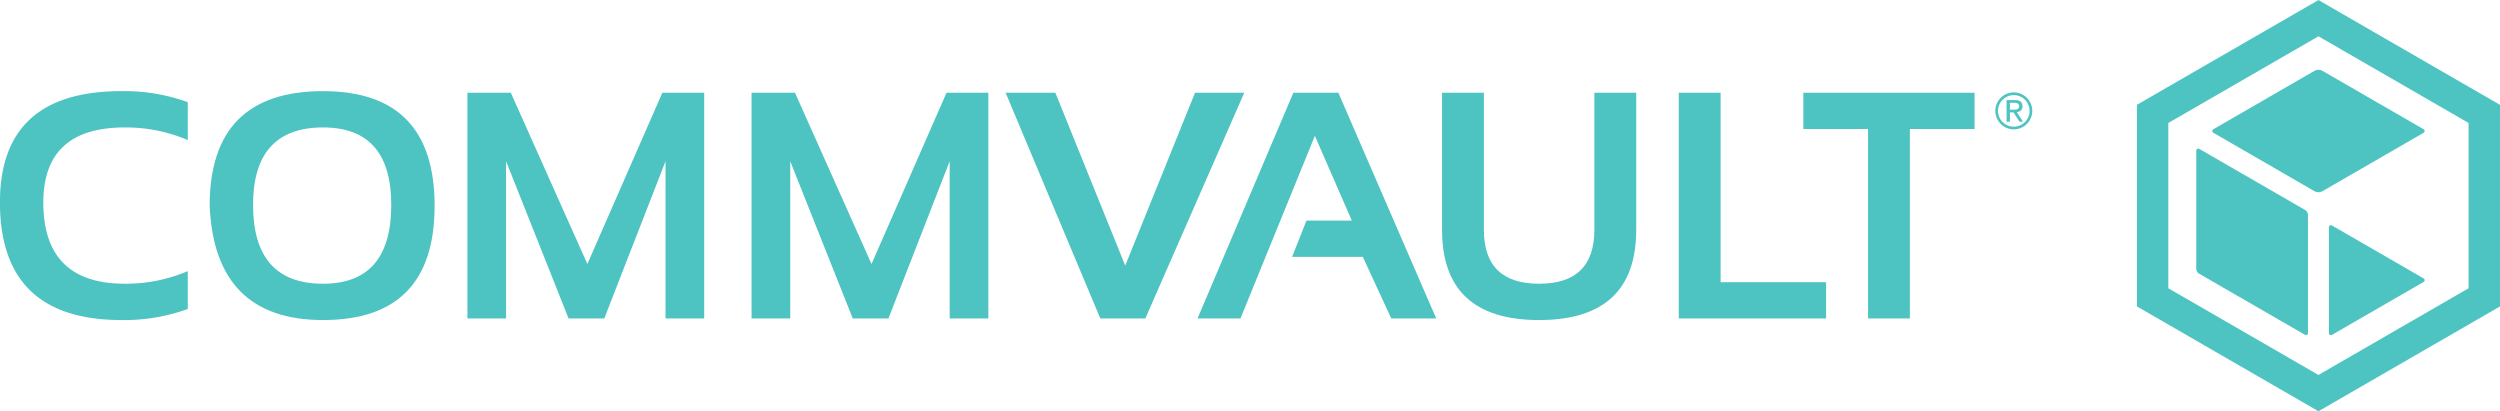 <svg id="commvault-logo" xmlns="http://www.w3.org/2000/svg" width="192.872" height="31.722" viewBox="0 0 192.872 31.722">
  <path id="Path_207" data-name="Path 207" d="M794.371,456.315a1.217,1.217,0,1,0,1.216,1.217A1.217,1.217,0,0,0,794.371,456.315Zm.432,2.048-.456-.717h-.273v.717h-.261V456.7h.644a.681.681,0,0,1,.441.119.436.436,0,0,1,.144.358.407.407,0,0,1-.125.33.563.563,0,0,1-.314.123l.477.737Z" transform="translate(-639.009 -448.977)" fill="none"/>
  <path id="Path_208" data-name="Path 208" d="M798.5,459.725a.276.276,0,0,0,.038-.155.237.237,0,0,0-.034-.133.218.218,0,0,0-.084-.075.361.361,0,0,0-.117-.037.955.955,0,0,0-.133-.009h-.342v.531h.27c.058,0,.113,0,.166,0a.437.437,0,0,0,.139-.033A.212.212,0,0,0,798.5,459.725Z" transform="translate(-642.759 -451.385)" fill="none"/>
  <path id="Path_209" data-name="Path 209" d="M120.4,474.954q0-5.98-5.262-5.981-5.394,0-5.4,5.981,0,6.076,5.4,6.077Q120.395,481.031,120.4,474.954Z" transform="translate(-90.215 -459.141)" fill="none"/>
  <path id="Path_210" data-name="Path 210" d="M859.861,439.96v12.751l11.581,6.687,11.581-6.687V439.96l-11.581-6.685Zm10.773,16.214a.155.155,0,0,1-.233.135l-8.153-4.707a.465.465,0,0,1-.233-.4v-9.1a.155.155,0,0,1,.233-.135l8.153,4.706a.467.467,0,0,1,.233.4Zm8.925-3.951-7.075,4.085a.155.155,0,0,1-.233-.135v-8.169a.155.155,0,0,1,.233-.135l7.075,4.085A.155.155,0,0,1,879.558,452.224Zm0-11.776a.155.155,0,0,1,0,.268l-7.805,4.507a.624.624,0,0,1-.622,0l-7.8-4.507a.155.155,0,0,1,0-.268l7.8-4.506a.617.617,0,0,1,.622,0Z" transform="translate(-692.576 -430.475)" fill="none"/>
  <path id="Path_211" data-name="Path 211" d="M20,472.414a14.358,14.358,0,0,0,5.115-.854v-2.921a12.141,12.141,0,0,1-4.871.972q-6.273,0-6.274-6.271,0-5.783,6.274-5.784a12.147,12.147,0,0,1,4.871.974v-2.923A14.358,14.358,0,0,0,20,454.754q-9.378,0-9.377,8.586Q10.627,472.414,20,472.414Z" transform="translate(-10.627 -447.723)" fill="#4dc4c2"/>
  <path id="Path_212" data-name="Path 212" d="M110.093,463.608q0-8.853-8.611-8.854-8.744,0-8.744,8.854.389,8.805,8.744,8.806Q110.092,472.414,110.093,463.608Zm-14.007-.072q0-5.98,5.4-5.981,5.262,0,5.262,5.981,0,6.076-5.262,6.077Q96.088,469.612,96.087,463.536Z" transform="translate(-76.563 -447.723)" fill="#4dc4c2"/>
  <path id="Path_213" data-name="Path 213" d="M211.952,472.79V455.373h-3.227l-5.785,13.214-5.907-13.214h-3.349V472.79h2.984v-12.13l4.823,12.13h2.753l4.725-12.13v12.13Z" transform="translate(-157.625 -448.22)" fill="#4dc4c2"/>
  <path id="Path_214" data-name="Path 214" d="M323.242,472.79V455.373h-3.227l-5.786,13.214-5.906-13.214h-3.349V472.79h2.984v-12.13l4.823,12.13h2.752l4.725-12.13v12.13Z" transform="translate(-246.992 -448.22)" fill="#4dc4c2"/>
  <path id="Path_215" data-name="Path 215" d="M413.692,468.71,408.3,455.373h-3.836l7.306,17.417h3.472l7.635-17.417h-3.8Z" transform="translate(-326.882 -448.22)" fill="#4dc4c2"/>
  <path id="Path_216" data-name="Path 216" d="M486.942,468.039H492.4l2.193,4.75h3.468l-7.55-17.417h-3.471l-7.393,17.417h3.313L488.7,458.7l2.849,6.54h-3.5Z" transform="translate(-387.259 -448.22)" fill="#4dc4c2"/>
  <path id="Path_217" data-name="Path 217" d="M575.405,455.373v10.572q0,6.968,7.49,6.966t7.491-6.966V455.373h-3.229v10.572q0,4.167-4.263,4.165t-4.261-4.165V455.373Z" transform="translate(-464.153 -448.22)" fill="#4dc4c2"/>
  <path id="Path_218" data-name="Path 218" d="M668.117,455.373V472.79h11.364v-2.8h-8.136V455.373Z" transform="translate(-538.602 -448.22)" fill="#4dc4c2"/>
  <path id="Path_219" data-name="Path 219" d="M725.12,472.79V458.174h4.993v-2.8H716.9v2.8h4.994V472.79Z" transform="translate(-577.775 -448.22)" fill="#4dc4c2"/>
  <path id="Path_220" data-name="Path 220" d="M797.6,459.058a.407.407,0,0,0,.125-.33.436.436,0,0,0-.144-.358.681.681,0,0,0-.441-.119H796.5v1.667h.261V459.2h.273l.456.717h.278l-.477-.737A.564.564,0,0,0,797.6,459.058Zm-.573-.067h-.27v-.531h.342a.956.956,0,0,1,.133.009.365.365,0,0,1,.117.037.219.219,0,0,1,.083.075.237.237,0,0,1,.034.133.277.277,0,0,1-.038.155.214.214,0,0,1-.1.082.434.434,0,0,1-.139.033C797.144,458.988,797.089,458.99,797.031,458.99Z" transform="translate(-641.696 -450.53)" fill="#4dc4c2"/>
  <path id="Path_221" data-name="Path 221" d="M793.525,455.251a1.425,1.425,0,1,0,1.425,1.424A1.425,1.425,0,0,0,793.525,455.251Zm0,2.643a1.217,1.217,0,1,1,1.216-1.217A1.217,1.217,0,0,1,793.525,457.894Z" transform="translate(-638.163 -448.122)" fill="#4dc4c2"/>
  <path id="Path_222" data-name="Path 222" d="M847.551,427.146V442.7l14.006,8.087,14.006-8.087v-15.55l-14.006-8.086ZM873.138,441.3l-11.581,6.687L849.976,441.3V428.546l11.581-6.685,11.581,6.685Z" transform="translate(-682.691 -419.06)" fill="#4dc4c2"/>
  <path id="Path_223" data-name="Path 223" d="M879.181,481.992l-8.153-4.706a.155.155,0,0,0-.233.135v9.1a.465.465,0,0,0,.233.4l8.153,4.707a.155.155,0,0,0,.233-.135v-9.1A.467.467,0,0,0,879.181,481.992Z" transform="translate(-701.356 -465.799)" fill="#4dc4c2"/>
  <path id="Path_224" data-name="Path 224" d="M884.939,446.471l-7.8,4.506a.155.155,0,0,0,0,.268l7.8,4.507a.624.624,0,0,0,.622,0l7.805-4.507a.155.155,0,0,0,0-.268l-7.805-4.506A.618.618,0,0,0,884.939,446.471Z" transform="translate(-706.384 -441.004)" fill="#4dc4c2"/>
  <path id="Path_225" data-name="Path 225" d="M922.99,507.282a.155.155,0,0,0-.233.135v8.169a.155.155,0,0,0,.233.135l7.075-4.085a.155.155,0,0,0,0-.268Z" transform="translate(-743.083 -489.886)" fill="#4dc4c2"/>
</svg>
